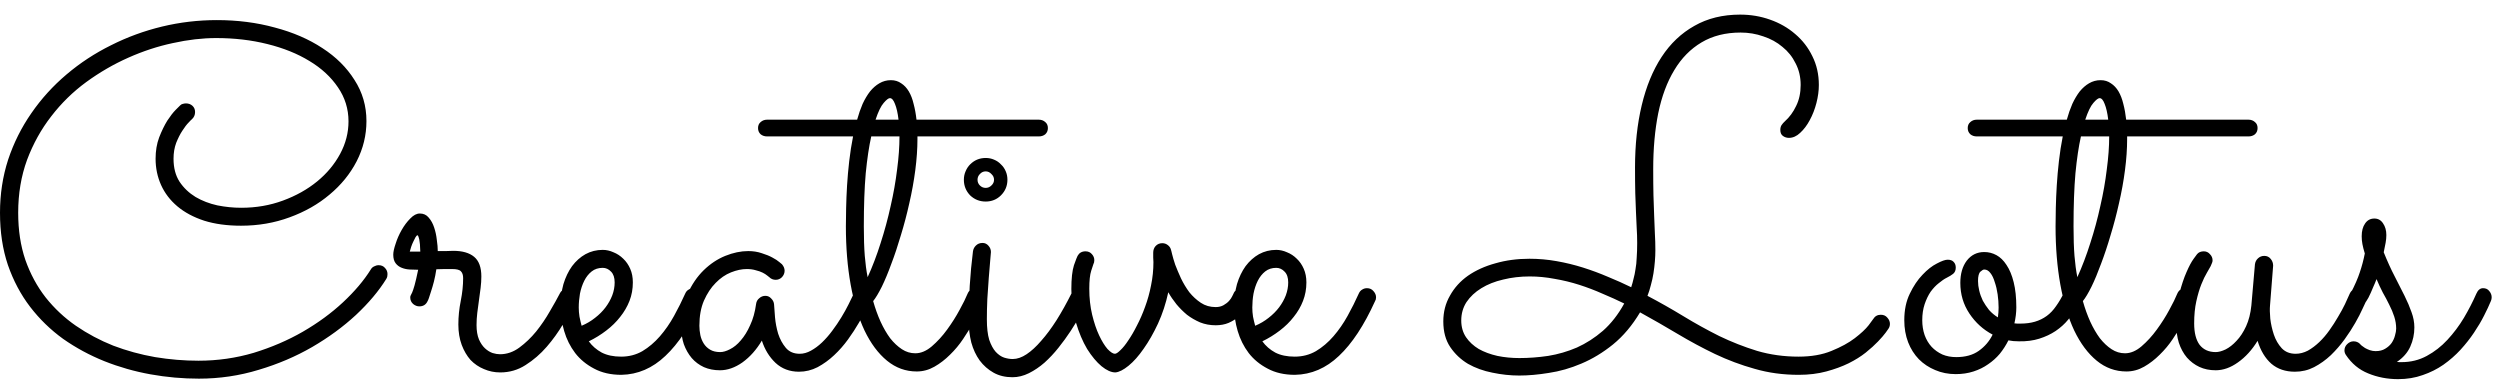 <svg width="102" height="16" viewBox="0 0 102 16" fill="none" xmlns="http://www.w3.org/2000/svg">

  <path d="M15.762 11.377C15.456 11.872 15.042 12.363 14.521 12.852C14.001 13.333 13.405 13.77 12.734 14.16C12.07 14.544 11.344 14.854 10.557 15.088C9.769 15.329 8.955 15.449 8.115 15.449C7.458 15.449 6.8 15.391 6.143 15.273C5.492 15.156 4.863 14.977 4.258 14.736C3.659 14.495 3.099 14.193 2.578 13.828C2.064 13.457 1.615 13.021 1.23 12.52C0.846 12.018 0.544 11.449 0.322 10.81C0.107 10.172 0 9.463 0 8.682C0 7.92 0.111 7.197 0.332 6.514C0.56 5.83 0.876 5.199 1.279 4.619C1.683 4.033 2.161 3.506 2.715 3.037C3.268 2.568 3.874 2.171 4.531 1.846C5.189 1.514 5.882 1.26 6.611 1.084C7.34 0.908 8.086 0.82 8.848 0.82C9.688 0.82 10.475 0.921 11.211 1.123C11.953 1.318 12.601 1.598 13.154 1.963C13.708 2.321 14.144 2.754 14.463 3.262C14.788 3.763 14.951 4.323 14.951 4.941C14.951 5.514 14.818 6.061 14.551 6.582C14.284 7.096 13.916 7.549 13.447 7.939C12.985 8.33 12.441 8.639 11.816 8.867C11.198 9.095 10.537 9.209 9.834 9.209C9.268 9.209 8.766 9.141 8.33 9.004C7.894 8.861 7.529 8.665 7.236 8.418C6.943 8.171 6.722 7.881 6.572 7.549C6.423 7.217 6.348 6.859 6.348 6.475C6.348 6.156 6.396 5.866 6.494 5.605C6.598 5.339 6.709 5.111 6.826 4.922C6.95 4.733 7.064 4.587 7.168 4.482C7.279 4.372 7.34 4.31 7.354 4.297C7.386 4.264 7.422 4.245 7.461 4.238C7.507 4.225 7.549 4.219 7.588 4.219C7.692 4.219 7.78 4.251 7.852 4.316C7.923 4.382 7.959 4.466 7.959 4.57C7.959 4.688 7.917 4.785 7.832 4.863C7.819 4.87 7.773 4.915 7.695 5C7.617 5.078 7.533 5.189 7.441 5.332C7.35 5.469 7.266 5.635 7.188 5.83C7.116 6.025 7.08 6.24 7.08 6.475C7.08 6.846 7.161 7.158 7.324 7.412C7.493 7.666 7.712 7.874 7.979 8.037C8.245 8.193 8.542 8.307 8.867 8.379C9.193 8.444 9.518 8.477 9.844 8.477C10.449 8.477 11.016 8.379 11.543 8.184C12.077 7.988 12.542 7.728 12.94 7.402C13.337 7.077 13.649 6.702 13.877 6.279C14.105 5.856 14.219 5.413 14.219 4.951C14.219 4.443 14.075 3.981 13.789 3.564C13.503 3.141 13.115 2.783 12.627 2.49C12.139 2.191 11.566 1.96 10.908 1.797C10.257 1.634 9.561 1.553 8.818 1.553C8.258 1.553 7.669 1.621 7.051 1.758C6.439 1.888 5.833 2.087 5.234 2.354C4.635 2.62 4.062 2.952 3.516 3.35C2.975 3.747 2.5 4.212 2.09 4.746C1.68 5.273 1.351 5.866 1.104 6.523C0.863 7.181 0.742 7.9 0.742 8.682C0.742 9.391 0.84 10.033 1.035 10.605C1.237 11.178 1.514 11.69 1.865 12.139C2.217 12.581 2.627 12.966 3.096 13.291C3.571 13.617 4.079 13.887 4.619 14.102C5.166 14.31 5.736 14.466 6.328 14.57C6.921 14.668 7.51 14.717 8.096 14.717C8.877 14.717 9.629 14.609 10.352 14.395C11.074 14.173 11.742 13.887 12.354 13.535C12.972 13.177 13.519 12.777 13.994 12.334C14.469 11.891 14.847 11.445 15.127 10.996C15.159 10.938 15.205 10.895 15.264 10.869C15.322 10.837 15.384 10.82 15.449 10.82C15.56 10.82 15.648 10.859 15.713 10.938C15.778 11.009 15.81 11.091 15.81 11.182C15.81 11.214 15.807 11.247 15.801 11.279C15.794 11.312 15.781 11.344 15.762 11.377ZM17.803 10.986C17.777 11.162 17.744 11.328 17.705 11.484C17.666 11.634 17.627 11.768 17.588 11.885C17.555 11.995 17.526 12.087 17.5 12.158C17.474 12.23 17.458 12.269 17.451 12.275C17.386 12.425 17.272 12.5 17.109 12.5C17.018 12.5 16.934 12.467 16.855 12.402C16.777 12.331 16.738 12.243 16.738 12.139C16.738 12.1 16.745 12.07 16.758 12.051C16.771 12.031 16.79 11.992 16.816 11.934C16.842 11.875 16.875 11.777 16.914 11.641C16.953 11.504 17.002 11.292 17.061 11.006C16.95 11.006 16.836 11.003 16.719 10.996C16.602 10.99 16.494 10.967 16.396 10.928C16.292 10.889 16.208 10.827 16.143 10.742C16.078 10.658 16.045 10.54 16.045 10.391C16.045 10.28 16.078 10.13 16.143 9.941C16.201 9.753 16.283 9.567 16.387 9.385C16.491 9.202 16.608 9.046 16.738 8.916C16.869 8.779 16.999 8.711 17.129 8.711C17.279 8.711 17.399 8.766 17.49 8.877C17.588 8.988 17.663 9.124 17.715 9.287C17.767 9.443 17.803 9.609 17.822 9.785C17.848 9.961 17.861 10.114 17.861 10.244C17.972 10.244 18.079 10.244 18.184 10.244C18.294 10.238 18.398 10.234 18.496 10.234C18.867 10.234 19.15 10.316 19.346 10.479C19.541 10.641 19.639 10.908 19.639 11.279C19.639 11.429 19.629 11.585 19.609 11.748C19.59 11.911 19.567 12.08 19.541 12.256C19.515 12.425 19.492 12.594 19.473 12.764C19.453 12.933 19.443 13.099 19.443 13.262C19.443 13.496 19.476 13.691 19.541 13.848C19.606 13.997 19.688 14.118 19.785 14.209C19.883 14.3 19.987 14.365 20.098 14.404C20.208 14.437 20.309 14.453 20.4 14.453C20.68 14.453 20.944 14.362 21.191 14.18C21.439 13.997 21.667 13.779 21.875 13.525C22.083 13.265 22.269 12.992 22.432 12.705C22.601 12.419 22.741 12.168 22.852 11.953C22.884 11.895 22.93 11.849 22.988 11.816C23.047 11.784 23.109 11.768 23.174 11.768C23.291 11.768 23.382 11.807 23.447 11.885C23.512 11.956 23.545 12.038 23.545 12.129C23.545 12.194 23.532 12.253 23.506 12.305C23.356 12.572 23.18 12.874 22.979 13.213C22.783 13.545 22.559 13.857 22.305 14.15C22.051 14.443 21.764 14.691 21.445 14.893C21.133 15.094 20.788 15.195 20.41 15.195C20.176 15.195 19.954 15.15 19.746 15.059C19.538 14.974 19.355 14.85 19.199 14.688C19.049 14.518 18.929 14.313 18.838 14.072C18.747 13.825 18.701 13.548 18.701 13.242C18.701 12.917 18.734 12.594 18.799 12.275C18.864 11.95 18.896 11.641 18.896 11.348C18.896 11.224 18.867 11.133 18.809 11.074C18.756 11.009 18.636 10.977 18.447 10.977C18.356 10.977 18.255 10.977 18.145 10.977C18.04 10.977 17.926 10.98 17.803 10.986ZM17.148 10.264C17.148 10.218 17.145 10.159 17.139 10.088C17.139 10.01 17.132 9.935 17.119 9.863C17.113 9.792 17.1 9.73 17.08 9.678C17.067 9.626 17.051 9.6 17.031 9.6C17.012 9.6 16.986 9.626 16.953 9.678C16.927 9.723 16.898 9.782 16.865 9.854C16.833 9.919 16.803 9.99 16.777 10.068C16.751 10.146 16.732 10.212 16.719 10.264H17.148ZM24.023 13.926C24.16 14.115 24.336 14.268 24.551 14.385C24.766 14.495 25.029 14.551 25.342 14.551C25.661 14.551 25.951 14.476 26.211 14.326C26.471 14.17 26.709 13.968 26.924 13.721C27.139 13.473 27.331 13.197 27.5 12.891C27.669 12.585 27.822 12.279 27.959 11.973C27.991 11.901 28.037 11.849 28.096 11.816C28.154 11.777 28.219 11.758 28.291 11.758C28.402 11.758 28.49 11.797 28.555 11.875C28.626 11.953 28.662 12.038 28.662 12.129C28.662 12.162 28.659 12.191 28.652 12.217C28.646 12.236 28.636 12.259 28.623 12.285C28.174 13.275 27.682 14.02 27.148 14.521C26.621 15.023 26.022 15.28 25.352 15.293C24.922 15.293 24.551 15.208 24.238 15.039C23.926 14.876 23.669 14.665 23.467 14.404C23.265 14.137 23.115 13.838 23.018 13.506C22.92 13.174 22.871 12.842 22.871 12.51C22.871 12.178 22.91 11.872 22.988 11.592C23.073 11.312 23.19 11.068 23.34 10.859C23.496 10.651 23.678 10.488 23.887 10.371C24.102 10.254 24.336 10.195 24.59 10.195C24.74 10.195 24.886 10.228 25.029 10.293C25.179 10.352 25.312 10.44 25.43 10.557C25.547 10.667 25.641 10.804 25.713 10.967C25.785 11.13 25.82 11.315 25.82 11.523C25.82 11.79 25.775 12.041 25.684 12.275C25.592 12.51 25.465 12.728 25.303 12.93C25.146 13.132 24.958 13.317 24.736 13.486C24.515 13.656 24.277 13.802 24.023 13.926ZM23.73 13.291C23.932 13.206 24.115 13.099 24.277 12.969C24.447 12.838 24.59 12.695 24.707 12.539C24.824 12.383 24.915 12.22 24.98 12.051C25.046 11.875 25.078 11.699 25.078 11.523C25.078 11.328 25.029 11.182 24.932 11.084C24.834 10.98 24.72 10.928 24.59 10.928C24.414 10.928 24.264 10.977 24.141 11.074C24.017 11.172 23.916 11.299 23.838 11.455C23.76 11.611 23.701 11.787 23.662 11.982C23.63 12.171 23.613 12.36 23.613 12.549C23.613 12.666 23.623 12.79 23.643 12.92C23.669 13.05 23.698 13.174 23.73 13.291ZM35.518 12.275C35.492 12.328 35.436 12.438 35.352 12.607C35.273 12.77 35.169 12.959 35.039 13.174C34.915 13.389 34.769 13.613 34.6 13.848C34.43 14.082 34.242 14.297 34.033 14.492C33.825 14.688 33.6 14.85 33.359 14.98C33.118 15.104 32.865 15.166 32.598 15.166C32.22 15.166 31.901 15.046 31.641 14.805C31.387 14.564 31.201 14.261 31.084 13.896C30.863 14.268 30.599 14.564 30.293 14.785C29.987 15 29.681 15.107 29.375 15.107C29.134 15.107 28.916 15.065 28.721 14.98C28.525 14.889 28.359 14.766 28.223 14.609C28.086 14.447 27.979 14.258 27.9 14.043C27.829 13.828 27.793 13.594 27.793 13.34C27.793 12.832 27.878 12.386 28.047 12.002C28.223 11.611 28.444 11.286 28.711 11.025C28.978 10.765 29.271 10.57 29.59 10.44C29.915 10.309 30.228 10.244 30.527 10.244C30.729 10.244 30.915 10.273 31.084 10.332C31.253 10.384 31.396 10.443 31.514 10.508C31.637 10.573 31.732 10.635 31.797 10.693C31.862 10.745 31.898 10.775 31.904 10.781C31.976 10.866 32.012 10.954 32.012 11.045C32.012 11.143 31.976 11.23 31.904 11.309C31.833 11.38 31.748 11.416 31.65 11.416C31.546 11.416 31.458 11.38 31.387 11.309C31.374 11.296 31.344 11.273 31.299 11.24C31.253 11.201 31.191 11.162 31.113 11.123C31.035 11.084 30.941 11.051 30.83 11.025C30.726 10.993 30.605 10.977 30.469 10.977C30.267 10.977 30.052 11.022 29.824 11.113C29.596 11.204 29.388 11.348 29.199 11.543C29.01 11.732 28.851 11.973 28.721 12.266C28.597 12.552 28.535 12.894 28.535 13.291C28.535 13.415 28.548 13.542 28.574 13.672C28.6 13.796 28.646 13.909 28.711 14.014C28.776 14.118 28.864 14.203 28.975 14.268C29.085 14.333 29.222 14.365 29.385 14.365C29.502 14.365 29.635 14.326 29.785 14.248C29.941 14.17 30.088 14.05 30.225 13.887C30.368 13.724 30.495 13.519 30.605 13.271C30.723 13.024 30.804 12.731 30.85 12.393C30.863 12.301 30.905 12.227 30.977 12.168C31.048 12.103 31.133 12.07 31.23 12.07C31.322 12.07 31.4 12.106 31.465 12.178C31.537 12.249 31.576 12.331 31.582 12.422C31.588 12.546 31.602 12.721 31.621 12.949C31.641 13.171 31.683 13.392 31.748 13.613C31.82 13.835 31.924 14.027 32.06 14.19C32.197 14.352 32.386 14.434 32.627 14.434C32.783 14.434 32.936 14.391 33.086 14.307C33.242 14.222 33.392 14.111 33.535 13.975C33.685 13.831 33.825 13.672 33.955 13.496C34.092 13.314 34.215 13.132 34.326 12.949C34.437 12.767 34.535 12.591 34.619 12.422C34.704 12.253 34.775 12.106 34.834 11.982C34.867 11.911 34.912 11.855 34.971 11.816C35.036 11.777 35.104 11.758 35.176 11.758C35.286 11.758 35.374 11.8 35.44 11.885C35.511 11.963 35.547 12.047 35.547 12.139C35.547 12.184 35.537 12.23 35.518 12.275ZM42.754 5.225C42.754 5.329 42.718 5.413 42.647 5.479C42.575 5.537 42.487 5.566 42.383 5.566H37.432V5.674C37.432 6.071 37.402 6.494 37.344 6.943C37.285 7.393 37.204 7.842 37.1 8.291C37.002 8.734 36.888 9.167 36.758 9.59C36.634 10.013 36.504 10.404 36.367 10.762C36.237 11.12 36.107 11.432 35.977 11.699C35.846 11.96 35.729 12.155 35.625 12.285C35.71 12.585 35.81 12.865 35.928 13.125C36.045 13.379 36.175 13.604 36.318 13.799C36.468 13.988 36.628 14.137 36.797 14.248C36.966 14.359 37.148 14.414 37.344 14.414C37.572 14.414 37.796 14.32 38.018 14.131C38.245 13.935 38.454 13.708 38.643 13.447C38.838 13.18 39.007 12.913 39.15 12.646C39.3 12.373 39.408 12.155 39.473 11.992C39.538 11.836 39.652 11.758 39.815 11.758C39.925 11.758 40.013 11.797 40.078 11.875C40.15 11.953 40.185 12.038 40.185 12.129C40.185 12.175 40.176 12.22 40.156 12.266C40.137 12.311 40.088 12.415 40.01 12.578C39.938 12.741 39.84 12.93 39.717 13.145C39.6 13.359 39.46 13.587 39.297 13.828C39.141 14.062 38.962 14.277 38.76 14.473C38.565 14.668 38.353 14.831 38.125 14.961C37.897 15.091 37.656 15.156 37.402 15.156C36.953 15.156 36.55 15.01 36.191 14.717C35.833 14.424 35.527 14.014 35.273 13.486C35.026 12.959 34.837 12.334 34.707 11.611C34.577 10.889 34.512 10.098 34.512 9.238C34.512 9.023 34.515 8.773 34.522 8.486C34.528 8.193 34.541 7.887 34.56 7.568C34.58 7.243 34.609 6.911 34.648 6.572C34.688 6.227 34.74 5.892 34.805 5.566H31.299C31.195 5.566 31.107 5.537 31.035 5.479C30.963 5.413 30.928 5.329 30.928 5.225C30.928 5.12 30.963 5.039 31.035 4.98C31.107 4.915 31.195 4.883 31.299 4.883H34.971C35.036 4.648 35.111 4.434 35.195 4.238C35.286 4.043 35.387 3.874 35.498 3.73C35.615 3.587 35.742 3.477 35.879 3.398C36.022 3.314 36.178 3.271 36.348 3.271C36.51 3.271 36.65 3.314 36.768 3.398C36.891 3.477 36.995 3.587 37.08 3.73C37.165 3.874 37.23 4.043 37.275 4.238C37.328 4.434 37.367 4.648 37.393 4.883H42.383C42.487 4.883 42.575 4.915 42.647 4.98C42.718 5.039 42.754 5.12 42.754 5.225ZM35.4 11.309C35.596 10.879 35.772 10.417 35.928 9.922C36.09 9.421 36.227 8.916 36.338 8.408C36.455 7.9 36.543 7.402 36.602 6.914C36.667 6.426 36.699 5.977 36.699 5.566H35.547C35.456 5.97 35.381 6.471 35.322 7.07C35.27 7.663 35.244 8.385 35.244 9.238C35.244 9.714 35.257 10.114 35.283 10.44C35.309 10.758 35.348 11.048 35.4 11.309ZM36.309 4.004C36.25 4.004 36.165 4.069 36.055 4.199C35.944 4.323 35.833 4.551 35.723 4.883H36.66C36.628 4.609 36.579 4.395 36.514 4.238C36.455 4.082 36.387 4.004 36.309 4.004ZM35.557 12.012V12.021V12.012ZM41.103 7.334C41.103 7.581 41.016 7.793 40.84 7.969C40.671 8.138 40.462 8.223 40.215 8.223C39.967 8.223 39.756 8.138 39.58 7.969C39.411 7.793 39.326 7.581 39.326 7.334C39.326 7.21 39.349 7.096 39.395 6.992C39.44 6.882 39.502 6.787 39.58 6.709C39.665 6.624 39.759 6.559 39.863 6.514C39.974 6.468 40.091 6.445 40.215 6.445C40.339 6.445 40.453 6.468 40.557 6.514C40.667 6.559 40.762 6.624 40.84 6.709C40.925 6.787 40.99 6.882 41.035 6.992C41.081 7.096 41.103 7.21 41.103 7.334ZM39.522 13.057C39.522 12.119 39.58 11.185 39.697 10.254C39.71 10.163 39.749 10.085 39.815 10.02C39.886 9.948 39.977 9.912 40.088 9.912C40.185 9.912 40.267 9.951 40.332 10.029C40.397 10.101 40.43 10.185 40.43 10.283C40.43 10.322 40.42 10.44 40.4 10.635C40.387 10.83 40.368 11.065 40.342 11.338C40.322 11.605 40.303 11.891 40.283 12.197C40.27 12.497 40.264 12.773 40.264 13.027C40.264 13.372 40.296 13.652 40.361 13.867C40.433 14.075 40.521 14.238 40.625 14.355C40.736 14.473 40.85 14.551 40.967 14.59C41.09 14.629 41.208 14.648 41.318 14.648C41.501 14.648 41.69 14.583 41.885 14.453C42.08 14.323 42.279 14.141 42.48 13.906C42.689 13.672 42.897 13.392 43.105 13.066C43.314 12.734 43.519 12.367 43.721 11.963C43.753 11.898 43.799 11.849 43.857 11.816C43.916 11.777 43.981 11.758 44.053 11.758C44.157 11.758 44.242 11.797 44.307 11.875C44.378 11.953 44.414 12.038 44.414 12.129C44.414 12.194 44.401 12.249 44.375 12.295C44.297 12.445 44.199 12.627 44.082 12.842C43.965 13.057 43.831 13.278 43.682 13.506C43.532 13.734 43.366 13.962 43.184 14.19C43.008 14.411 42.819 14.613 42.617 14.795C42.415 14.971 42.204 15.114 41.982 15.225C41.761 15.335 41.536 15.391 41.309 15.391C41.016 15.391 40.758 15.329 40.537 15.205C40.316 15.081 40.127 14.915 39.971 14.707C39.821 14.499 39.707 14.255 39.629 13.975C39.557 13.688 39.522 13.382 39.522 13.057ZM40.557 7.334C40.557 7.243 40.521 7.165 40.449 7.1C40.384 7.028 40.306 6.992 40.215 6.992C40.124 6.992 40.046 7.028 39.98 7.1C39.915 7.165 39.883 7.243 39.883 7.334C39.883 7.425 39.915 7.503 39.98 7.568C40.046 7.633 40.124 7.666 40.215 7.666C40.306 7.666 40.384 7.633 40.449 7.568C40.521 7.503 40.557 7.425 40.557 7.334ZM47.666 11.924C47.568 12.38 47.428 12.806 47.246 13.203C47.064 13.594 46.868 13.935 46.66 14.229C46.458 14.521 46.253 14.753 46.045 14.922C45.837 15.091 45.658 15.182 45.508 15.195C45.339 15.195 45.15 15.111 44.941 14.941C44.74 14.772 44.544 14.538 44.355 14.238C44.173 13.932 44.02 13.571 43.897 13.154C43.773 12.738 43.711 12.285 43.711 11.797C43.711 11.367 43.747 11.042 43.818 10.82C43.897 10.599 43.945 10.472 43.965 10.44C43.997 10.381 44.04 10.335 44.092 10.303C44.15 10.27 44.215 10.254 44.287 10.254C44.398 10.254 44.486 10.293 44.551 10.371C44.616 10.443 44.648 10.524 44.648 10.615C44.648 10.68 44.635 10.736 44.609 10.781C44.603 10.794 44.574 10.882 44.522 11.045C44.469 11.208 44.443 11.452 44.443 11.777C44.443 12.162 44.482 12.516 44.56 12.842C44.639 13.167 44.733 13.447 44.844 13.682C44.954 13.916 45.068 14.102 45.185 14.238C45.309 14.368 45.41 14.434 45.488 14.434C45.54 14.434 45.615 14.385 45.713 14.287C45.817 14.19 45.925 14.056 46.035 13.887C46.152 13.717 46.27 13.516 46.387 13.281C46.51 13.047 46.621 12.793 46.719 12.52C46.823 12.24 46.904 11.947 46.963 11.641C47.028 11.328 47.06 11.012 47.06 10.693C47.06 10.628 47.057 10.566 47.051 10.508C47.051 10.443 47.051 10.378 47.051 10.312C47.051 10.202 47.083 10.111 47.148 10.039C47.22 9.961 47.311 9.922 47.422 9.922C47.507 9.922 47.581 9.948 47.647 10C47.718 10.052 47.764 10.124 47.783 10.215C47.783 10.208 47.796 10.26 47.822 10.371C47.848 10.482 47.891 10.625 47.949 10.801C48.014 10.97 48.092 11.156 48.184 11.357C48.281 11.559 48.395 11.748 48.525 11.924C48.662 12.093 48.818 12.236 48.994 12.354C49.17 12.471 49.372 12.529 49.6 12.529C49.723 12.529 49.831 12.503 49.922 12.451C50.013 12.399 50.088 12.341 50.147 12.275C50.205 12.21 50.247 12.148 50.273 12.09C50.306 12.031 50.322 11.999 50.322 11.992C50.348 11.921 50.391 11.865 50.449 11.826C50.514 11.781 50.586 11.758 50.664 11.758C50.768 11.758 50.856 11.797 50.928 11.875C50.999 11.947 51.035 12.031 51.035 12.129C51.035 12.175 51.025 12.22 51.006 12.266C50.967 12.357 50.908 12.461 50.83 12.578C50.758 12.695 50.664 12.806 50.547 12.91C50.43 13.014 50.29 13.102 50.127 13.174C49.971 13.239 49.795 13.271 49.6 13.271C49.372 13.271 49.16 13.232 48.965 13.154C48.77 13.07 48.59 12.966 48.428 12.842C48.272 12.712 48.128 12.568 47.998 12.412C47.868 12.249 47.757 12.087 47.666 11.924ZM51.504 13.926C51.641 14.115 51.816 14.268 52.031 14.385C52.246 14.495 52.51 14.551 52.822 14.551C53.141 14.551 53.431 14.476 53.691 14.326C53.952 14.17 54.19 13.968 54.404 13.721C54.619 13.473 54.811 13.197 54.98 12.891C55.15 12.585 55.303 12.279 55.44 11.973C55.472 11.901 55.518 11.849 55.576 11.816C55.635 11.777 55.7 11.758 55.772 11.758C55.882 11.758 55.97 11.797 56.035 11.875C56.107 11.953 56.143 12.038 56.143 12.129C56.143 12.162 56.139 12.191 56.133 12.217C56.126 12.236 56.117 12.259 56.103 12.285C55.654 13.275 55.163 14.02 54.629 14.521C54.102 15.023 53.503 15.28 52.832 15.293C52.402 15.293 52.031 15.208 51.719 15.039C51.406 14.876 51.149 14.665 50.947 14.404C50.745 14.137 50.596 13.838 50.498 13.506C50.4 13.174 50.352 12.842 50.352 12.51C50.352 12.178 50.391 11.872 50.469 11.592C50.553 11.312 50.671 11.068 50.82 10.859C50.977 10.651 51.159 10.488 51.367 10.371C51.582 10.254 51.816 10.195 52.07 10.195C52.22 10.195 52.367 10.228 52.51 10.293C52.66 10.352 52.793 10.44 52.91 10.557C53.027 10.667 53.122 10.804 53.193 10.967C53.265 11.13 53.301 11.315 53.301 11.523C53.301 11.79 53.255 12.041 53.164 12.275C53.073 12.51 52.946 12.728 52.783 12.93C52.627 13.132 52.438 13.317 52.217 13.486C51.995 13.656 51.758 13.802 51.504 13.926ZM51.211 13.291C51.413 13.206 51.595 13.099 51.758 12.969C51.927 12.838 52.07 12.695 52.188 12.539C52.305 12.383 52.396 12.22 52.461 12.051C52.526 11.875 52.559 11.699 52.559 11.523C52.559 11.328 52.51 11.182 52.412 11.084C52.315 10.98 52.2 10.928 52.07 10.928C51.895 10.928 51.745 10.977 51.621 11.074C51.497 11.172 51.397 11.299 51.318 11.455C51.24 11.611 51.182 11.787 51.143 11.982C51.11 12.171 51.094 12.36 51.094 12.549C51.094 12.666 51.103 12.79 51.123 12.92C51.149 13.05 51.178 13.174 51.211 13.291ZM77.051 13.408C77.044 13.421 77.005 13.477 76.934 13.574C76.862 13.672 76.758 13.792 76.621 13.935C76.491 14.072 76.325 14.222 76.123 14.385C75.928 14.541 75.693 14.688 75.42 14.824C75.153 14.954 74.85 15.065 74.512 15.156C74.173 15.247 73.799 15.293 73.389 15.293C72.751 15.293 72.152 15.212 71.592 15.049C71.032 14.893 70.492 14.691 69.971 14.443C69.456 14.196 68.949 13.922 68.447 13.623C67.946 13.324 67.435 13.031 66.914 12.744C66.595 13.278 66.227 13.714 65.811 14.053C65.4 14.385 64.971 14.645 64.522 14.834C64.079 15.023 63.636 15.15 63.193 15.215C62.757 15.287 62.353 15.322 61.982 15.322C61.624 15.322 61.26 15.283 60.889 15.205C60.524 15.133 60.192 15.013 59.893 14.844C59.6 14.668 59.359 14.44 59.17 14.16C58.981 13.88 58.887 13.532 58.887 13.115C58.887 12.725 58.978 12.373 59.16 12.06C59.336 11.742 59.58 11.471 59.893 11.25C60.212 11.029 60.586 10.859 61.016 10.742C61.445 10.618 61.908 10.557 62.402 10.557C62.773 10.557 63.141 10.589 63.506 10.654C63.877 10.719 64.238 10.807 64.59 10.918C64.941 11.029 65.283 11.156 65.615 11.299C65.947 11.435 66.26 11.575 66.553 11.719C66.592 11.602 66.624 11.484 66.65 11.367C66.683 11.25 66.709 11.123 66.728 10.986C66.755 10.843 66.771 10.687 66.777 10.518C66.79 10.342 66.797 10.14 66.797 9.912C66.797 9.697 66.79 9.492 66.777 9.297C66.771 9.102 66.761 8.89 66.748 8.662C66.742 8.428 66.732 8.167 66.719 7.881C66.712 7.588 66.709 7.24 66.709 6.836C66.709 5.905 66.8 5.059 66.982 4.297C67.165 3.529 67.435 2.871 67.793 2.324C68.151 1.777 68.597 1.354 69.131 1.055C69.665 0.749 70.287 0.596 70.996 0.596C71.426 0.596 71.833 0.664 72.217 0.801C72.607 0.938 72.949 1.133 73.242 1.387C73.542 1.641 73.776 1.943 73.945 2.295C74.121 2.646 74.209 3.037 74.209 3.467C74.209 3.701 74.176 3.945 74.111 4.199C74.046 4.453 73.955 4.688 73.838 4.902C73.727 5.111 73.597 5.283 73.447 5.42C73.304 5.557 73.151 5.625 72.988 5.625C72.897 5.625 72.816 5.599 72.744 5.547C72.672 5.495 72.637 5.413 72.637 5.303C72.637 5.225 72.653 5.16 72.686 5.107C72.725 5.049 72.77 4.997 72.822 4.951C73.011 4.782 73.164 4.574 73.281 4.326C73.405 4.079 73.467 3.792 73.467 3.467C73.467 3.141 73.398 2.848 73.262 2.588C73.132 2.321 72.953 2.096 72.725 1.914C72.503 1.725 72.243 1.582 71.943 1.484C71.65 1.38 71.341 1.328 71.016 1.328C70.404 1.328 69.873 1.462 69.424 1.729C68.975 1.995 68.603 2.373 68.311 2.861C68.018 3.343 67.799 3.929 67.656 4.619C67.519 5.303 67.451 6.064 67.451 6.904C67.451 7.308 67.454 7.663 67.461 7.969C67.474 8.275 67.484 8.555 67.49 8.809C67.503 9.062 67.513 9.303 67.519 9.531C67.533 9.753 67.539 9.98 67.539 10.215C67.539 10.352 67.533 10.501 67.519 10.664C67.507 10.82 67.487 10.983 67.461 11.152C67.435 11.315 67.399 11.478 67.353 11.641C67.314 11.797 67.269 11.94 67.217 12.07C67.712 12.331 68.2 12.607 68.682 12.9C69.163 13.193 69.652 13.463 70.147 13.711C70.648 13.952 71.162 14.154 71.689 14.316C72.223 14.473 72.787 14.551 73.379 14.551C73.9 14.551 74.349 14.473 74.727 14.316C75.111 14.16 75.426 13.988 75.674 13.799C75.928 13.604 76.117 13.428 76.24 13.271C76.364 13.109 76.426 13.024 76.426 13.018C76.497 12.9 76.602 12.842 76.738 12.842C76.849 12.842 76.937 12.881 77.002 12.959C77.074 13.037 77.109 13.122 77.109 13.213C77.109 13.284 77.09 13.35 77.051 13.408ZM66.269 12.383C65.99 12.246 65.693 12.113 65.381 11.982C65.075 11.846 64.759 11.725 64.434 11.621C64.108 11.517 63.773 11.435 63.428 11.377C63.089 11.312 62.751 11.279 62.412 11.279C62.028 11.279 61.667 11.322 61.328 11.406C60.99 11.484 60.693 11.602 60.44 11.758C60.185 11.914 59.984 12.103 59.834 12.324C59.691 12.546 59.619 12.796 59.619 13.076C59.619 13.337 59.684 13.565 59.815 13.76C59.945 13.949 60.117 14.108 60.332 14.238C60.553 14.362 60.807 14.456 61.094 14.521C61.38 14.58 61.68 14.609 61.992 14.609C62.37 14.609 62.76 14.58 63.164 14.521C63.568 14.456 63.958 14.342 64.336 14.18C64.713 14.01 65.068 13.783 65.4 13.496C65.732 13.203 66.022 12.832 66.269 12.383ZM82.373 13.926C82.21 13.926 82.067 13.913 81.943 13.887C81.846 14.082 81.728 14.264 81.592 14.434C81.455 14.596 81.296 14.74 81.113 14.863C80.938 14.987 80.739 15.085 80.518 15.156C80.296 15.228 80.055 15.264 79.795 15.264C79.489 15.264 79.209 15.208 78.955 15.098C78.701 14.993 78.48 14.847 78.291 14.658C78.102 14.463 77.956 14.232 77.852 13.965C77.747 13.691 77.695 13.392 77.695 13.066C77.695 12.65 77.77 12.288 77.92 11.982C78.07 11.67 78.242 11.413 78.438 11.211C78.633 11.003 78.828 10.85 79.023 10.752C79.219 10.648 79.365 10.596 79.463 10.596C79.574 10.596 79.655 10.625 79.707 10.684C79.766 10.742 79.795 10.82 79.795 10.918C79.795 11.029 79.759 11.113 79.688 11.172C79.622 11.224 79.538 11.276 79.434 11.328C79.329 11.38 79.219 11.455 79.102 11.553C78.984 11.644 78.874 11.761 78.769 11.904C78.672 12.047 78.591 12.217 78.525 12.412C78.46 12.607 78.428 12.825 78.428 13.066C78.428 13.281 78.46 13.483 78.525 13.672C78.591 13.854 78.685 14.014 78.809 14.15C78.932 14.281 79.079 14.385 79.248 14.463C79.417 14.534 79.606 14.57 79.814 14.57C80.186 14.57 80.492 14.486 80.732 14.316C80.98 14.141 81.169 13.919 81.299 13.652C80.915 13.45 80.599 13.164 80.352 12.793C80.104 12.422 79.981 12.005 79.981 11.543C79.981 11.172 80.068 10.869 80.244 10.635C80.426 10.4 80.664 10.283 80.957 10.283C81.133 10.283 81.299 10.325 81.455 10.41C81.611 10.495 81.748 10.628 81.865 10.81C81.989 10.993 82.087 11.227 82.158 11.514C82.23 11.8 82.266 12.142 82.266 12.539C82.266 12.747 82.24 12.966 82.188 13.193C82.227 13.2 82.266 13.203 82.305 13.203C82.344 13.203 82.386 13.203 82.432 13.203C82.653 13.203 82.852 13.177 83.027 13.125C83.203 13.073 83.363 12.995 83.506 12.891C83.649 12.787 83.776 12.653 83.887 12.49C84.004 12.328 84.115 12.139 84.219 11.924C84.238 11.885 84.281 11.849 84.346 11.816C84.411 11.777 84.476 11.758 84.541 11.758C84.626 11.758 84.704 11.794 84.775 11.865C84.853 11.93 84.893 12.018 84.893 12.129C84.893 12.181 84.88 12.24 84.853 12.305C84.828 12.363 84.801 12.419 84.775 12.471C84.665 12.666 84.534 12.855 84.385 13.037C84.242 13.213 84.069 13.369 83.867 13.506C83.672 13.636 83.451 13.74 83.203 13.818C82.956 13.896 82.679 13.932 82.373 13.926ZM80.703 11.465C80.703 11.588 80.719 11.719 80.752 11.855C80.784 11.992 80.833 12.129 80.898 12.266C80.97 12.396 81.055 12.523 81.152 12.646C81.257 12.764 81.377 12.865 81.514 12.949C81.533 12.812 81.543 12.679 81.543 12.549C81.543 12.373 81.53 12.194 81.504 12.012C81.478 11.829 81.439 11.663 81.387 11.514C81.341 11.357 81.283 11.234 81.211 11.143C81.139 11.045 81.055 10.996 80.957 10.996C80.918 10.996 80.866 11.025 80.801 11.084C80.736 11.143 80.703 11.27 80.703 11.465ZM92.109 5.225C92.109 5.329 92.074 5.413 92.002 5.479C91.93 5.537 91.842 5.566 91.738 5.566H86.787V5.674C86.787 6.071 86.758 6.494 86.699 6.943C86.641 7.393 86.559 7.842 86.455 8.291C86.357 8.734 86.243 9.167 86.113 9.59C85.99 10.013 85.859 10.404 85.723 10.762C85.592 11.12 85.462 11.432 85.332 11.699C85.202 11.96 85.085 12.155 84.981 12.285C85.065 12.585 85.166 12.865 85.283 13.125C85.4 13.379 85.531 13.604 85.674 13.799C85.824 13.988 85.983 14.137 86.152 14.248C86.322 14.359 86.504 14.414 86.699 14.414C86.927 14.414 87.152 14.32 87.373 14.131C87.601 13.935 87.809 13.708 87.998 13.447C88.193 13.18 88.363 12.913 88.506 12.646C88.656 12.373 88.763 12.155 88.828 11.992C88.893 11.836 89.007 11.758 89.17 11.758C89.281 11.758 89.368 11.797 89.434 11.875C89.505 11.953 89.541 12.038 89.541 12.129C89.541 12.175 89.531 12.22 89.512 12.266C89.492 12.311 89.443 12.415 89.365 12.578C89.294 12.741 89.196 12.93 89.072 13.145C88.955 13.359 88.815 13.587 88.652 13.828C88.496 14.062 88.317 14.277 88.115 14.473C87.92 14.668 87.708 14.831 87.481 14.961C87.253 15.091 87.012 15.156 86.758 15.156C86.309 15.156 85.905 15.01 85.547 14.717C85.189 14.424 84.883 14.014 84.629 13.486C84.382 12.959 84.193 12.334 84.062 11.611C83.932 10.889 83.867 10.098 83.867 9.238C83.867 9.023 83.87 8.773 83.877 8.486C83.883 8.193 83.897 7.887 83.916 7.568C83.936 7.243 83.965 6.911 84.004 6.572C84.043 6.227 84.095 5.892 84.16 5.566H80.654C80.55 5.566 80.462 5.537 80.391 5.479C80.319 5.413 80.283 5.329 80.283 5.225C80.283 5.12 80.319 5.039 80.391 4.98C80.462 4.915 80.55 4.883 80.654 4.883H84.326C84.391 4.648 84.466 4.434 84.551 4.238C84.642 4.043 84.743 3.874 84.853 3.73C84.971 3.587 85.098 3.477 85.234 3.398C85.378 3.314 85.534 3.271 85.703 3.271C85.866 3.271 86.006 3.314 86.123 3.398C86.247 3.477 86.351 3.587 86.436 3.73C86.52 3.874 86.585 4.043 86.631 4.238C86.683 4.434 86.722 4.648 86.748 4.883H91.738C91.842 4.883 91.93 4.915 92.002 4.98C92.074 5.039 92.109 5.12 92.109 5.225ZM84.756 11.309C84.951 10.879 85.127 10.417 85.283 9.922C85.446 9.421 85.583 8.916 85.693 8.408C85.811 7.9 85.898 7.402 85.957 6.914C86.022 6.426 86.055 5.977 86.055 5.566H84.902C84.811 5.97 84.736 6.471 84.678 7.07C84.626 7.663 84.6 8.385 84.6 9.238C84.6 9.714 84.613 10.114 84.639 10.44C84.665 10.758 84.704 11.048 84.756 11.309ZM85.664 4.004C85.606 4.004 85.521 4.069 85.41 4.199C85.299 4.323 85.189 4.551 85.078 4.883H86.016C85.983 4.609 85.934 4.395 85.869 4.238C85.811 4.082 85.742 4.004 85.664 4.004ZM84.912 12.012V12.021V12.012ZM92.109 13.906C91.882 14.277 91.615 14.57 91.309 14.785C91.009 15 90.706 15.107 90.4 15.107C90.153 15.107 89.932 15.062 89.736 14.971C89.541 14.88 89.372 14.753 89.228 14.59C89.085 14.421 88.975 14.219 88.897 13.984C88.825 13.75 88.789 13.486 88.789 13.193C88.789 12.738 88.831 12.334 88.916 11.982C89.007 11.631 89.105 11.338 89.209 11.104C89.313 10.863 89.411 10.68 89.502 10.557C89.593 10.433 89.639 10.371 89.639 10.371C89.671 10.332 89.71 10.303 89.756 10.283C89.808 10.264 89.86 10.254 89.912 10.254C90.016 10.254 90.101 10.293 90.166 10.371C90.238 10.443 90.273 10.527 90.273 10.625C90.273 10.664 90.264 10.703 90.244 10.742C90.231 10.781 90.215 10.82 90.195 10.859C90.163 10.918 90.111 11.009 90.039 11.133C89.967 11.25 89.893 11.406 89.814 11.602C89.736 11.797 89.668 12.028 89.609 12.295C89.551 12.555 89.522 12.855 89.522 13.193C89.522 13.578 89.596 13.87 89.746 14.072C89.902 14.268 90.12 14.365 90.4 14.365C90.518 14.365 90.651 14.329 90.801 14.258C90.957 14.18 91.107 14.062 91.25 13.906C91.4 13.75 91.53 13.551 91.641 13.31C91.751 13.07 91.823 12.787 91.856 12.461L92.002 10.781C92.015 10.684 92.057 10.602 92.129 10.537C92.201 10.472 92.285 10.44 92.383 10.44C92.493 10.44 92.581 10.482 92.647 10.566C92.712 10.645 92.744 10.736 92.744 10.84L92.617 12.461C92.604 12.598 92.607 12.777 92.627 12.998C92.653 13.219 92.702 13.438 92.773 13.652C92.845 13.867 92.953 14.053 93.096 14.209C93.239 14.359 93.428 14.434 93.662 14.434C93.831 14.434 93.997 14.391 94.16 14.307C94.323 14.216 94.479 14.098 94.629 13.955C94.779 13.812 94.915 13.652 95.039 13.477C95.169 13.294 95.287 13.112 95.391 12.93C95.501 12.747 95.596 12.575 95.674 12.412C95.752 12.243 95.817 12.1 95.869 11.982C95.902 11.911 95.947 11.855 96.006 11.816C96.064 11.777 96.13 11.758 96.201 11.758C96.318 11.758 96.409 11.797 96.475 11.875C96.54 11.953 96.572 12.038 96.572 12.129C96.572 12.181 96.562 12.23 96.543 12.275C96.517 12.328 96.465 12.438 96.387 12.607C96.315 12.77 96.217 12.959 96.094 13.174C95.977 13.382 95.833 13.604 95.664 13.838C95.495 14.072 95.306 14.29 95.098 14.492C94.889 14.688 94.662 14.85 94.414 14.98C94.173 15.104 93.913 15.166 93.633 15.166C93.249 15.166 92.93 15.059 92.676 14.844C92.422 14.622 92.233 14.31 92.109 13.906ZM96.963 11.387C96.924 11.491 96.875 11.608 96.816 11.738C96.764 11.868 96.703 12.005 96.631 12.148C96.572 12.259 96.51 12.347 96.445 12.412C96.387 12.471 96.309 12.5 96.211 12.5C96.1 12.5 96.012 12.467 95.947 12.402C95.882 12.331 95.85 12.249 95.85 12.158C95.85 12.126 95.853 12.1 95.859 12.08C95.866 12.054 95.882 12.015 95.908 11.963C96.078 11.637 96.201 11.354 96.279 11.113C96.364 10.866 96.432 10.609 96.484 10.342C96.439 10.192 96.406 10.065 96.387 9.961C96.367 9.857 96.357 9.749 96.357 9.639C96.357 9.424 96.403 9.251 96.494 9.121C96.585 8.984 96.712 8.916 96.875 8.916C97.025 8.916 97.142 8.981 97.227 9.111C97.318 9.242 97.363 9.401 97.363 9.59C97.363 9.694 97.353 9.798 97.334 9.902C97.314 10.007 97.288 10.137 97.256 10.293C97.406 10.664 97.555 10.993 97.705 11.279C97.855 11.566 97.988 11.829 98.106 12.07C98.223 12.305 98.317 12.526 98.389 12.734C98.467 12.943 98.506 13.151 98.506 13.359C98.506 13.633 98.451 13.893 98.34 14.141C98.229 14.388 98.047 14.596 97.793 14.766C97.826 14.772 97.858 14.775 97.891 14.775C97.923 14.775 97.956 14.775 97.988 14.775C98.359 14.775 98.701 14.691 99.014 14.521C99.326 14.352 99.606 14.134 99.853 13.867C100.107 13.594 100.332 13.294 100.527 12.969C100.723 12.637 100.892 12.308 101.035 11.982C101.1 11.833 101.191 11.758 101.309 11.758C101.419 11.758 101.504 11.797 101.562 11.875C101.628 11.953 101.66 12.038 101.66 12.129C101.66 12.181 101.65 12.23 101.631 12.275C101.559 12.451 101.465 12.653 101.348 12.881C101.237 13.102 101.1 13.333 100.938 13.574C100.781 13.809 100.599 14.04 100.391 14.268C100.182 14.495 99.948 14.7 99.688 14.883C99.434 15.059 99.154 15.199 98.848 15.303C98.542 15.413 98.206 15.469 97.842 15.469C97.406 15.469 96.999 15.391 96.621 15.234C96.25 15.085 95.947 14.834 95.713 14.482C95.674 14.424 95.654 14.362 95.654 14.297C95.654 14.199 95.69 14.115 95.762 14.043C95.84 13.965 95.928 13.926 96.025 13.926C96.13 13.926 96.217 13.962 96.289 14.033C96.296 14.046 96.318 14.069 96.357 14.102C96.397 14.128 96.442 14.16 96.494 14.199C96.553 14.232 96.618 14.261 96.689 14.287C96.768 14.313 96.846 14.326 96.924 14.326C97.08 14.326 97.21 14.294 97.314 14.229C97.425 14.163 97.513 14.085 97.578 13.994C97.643 13.896 97.689 13.796 97.715 13.691C97.747 13.581 97.764 13.486 97.764 13.408C97.764 13.245 97.738 13.083 97.686 12.92C97.633 12.757 97.565 12.594 97.481 12.432C97.402 12.269 97.314 12.103 97.217 11.934C97.126 11.758 97.041 11.575 96.963 11.387Z" fill="black" />
</svg>
